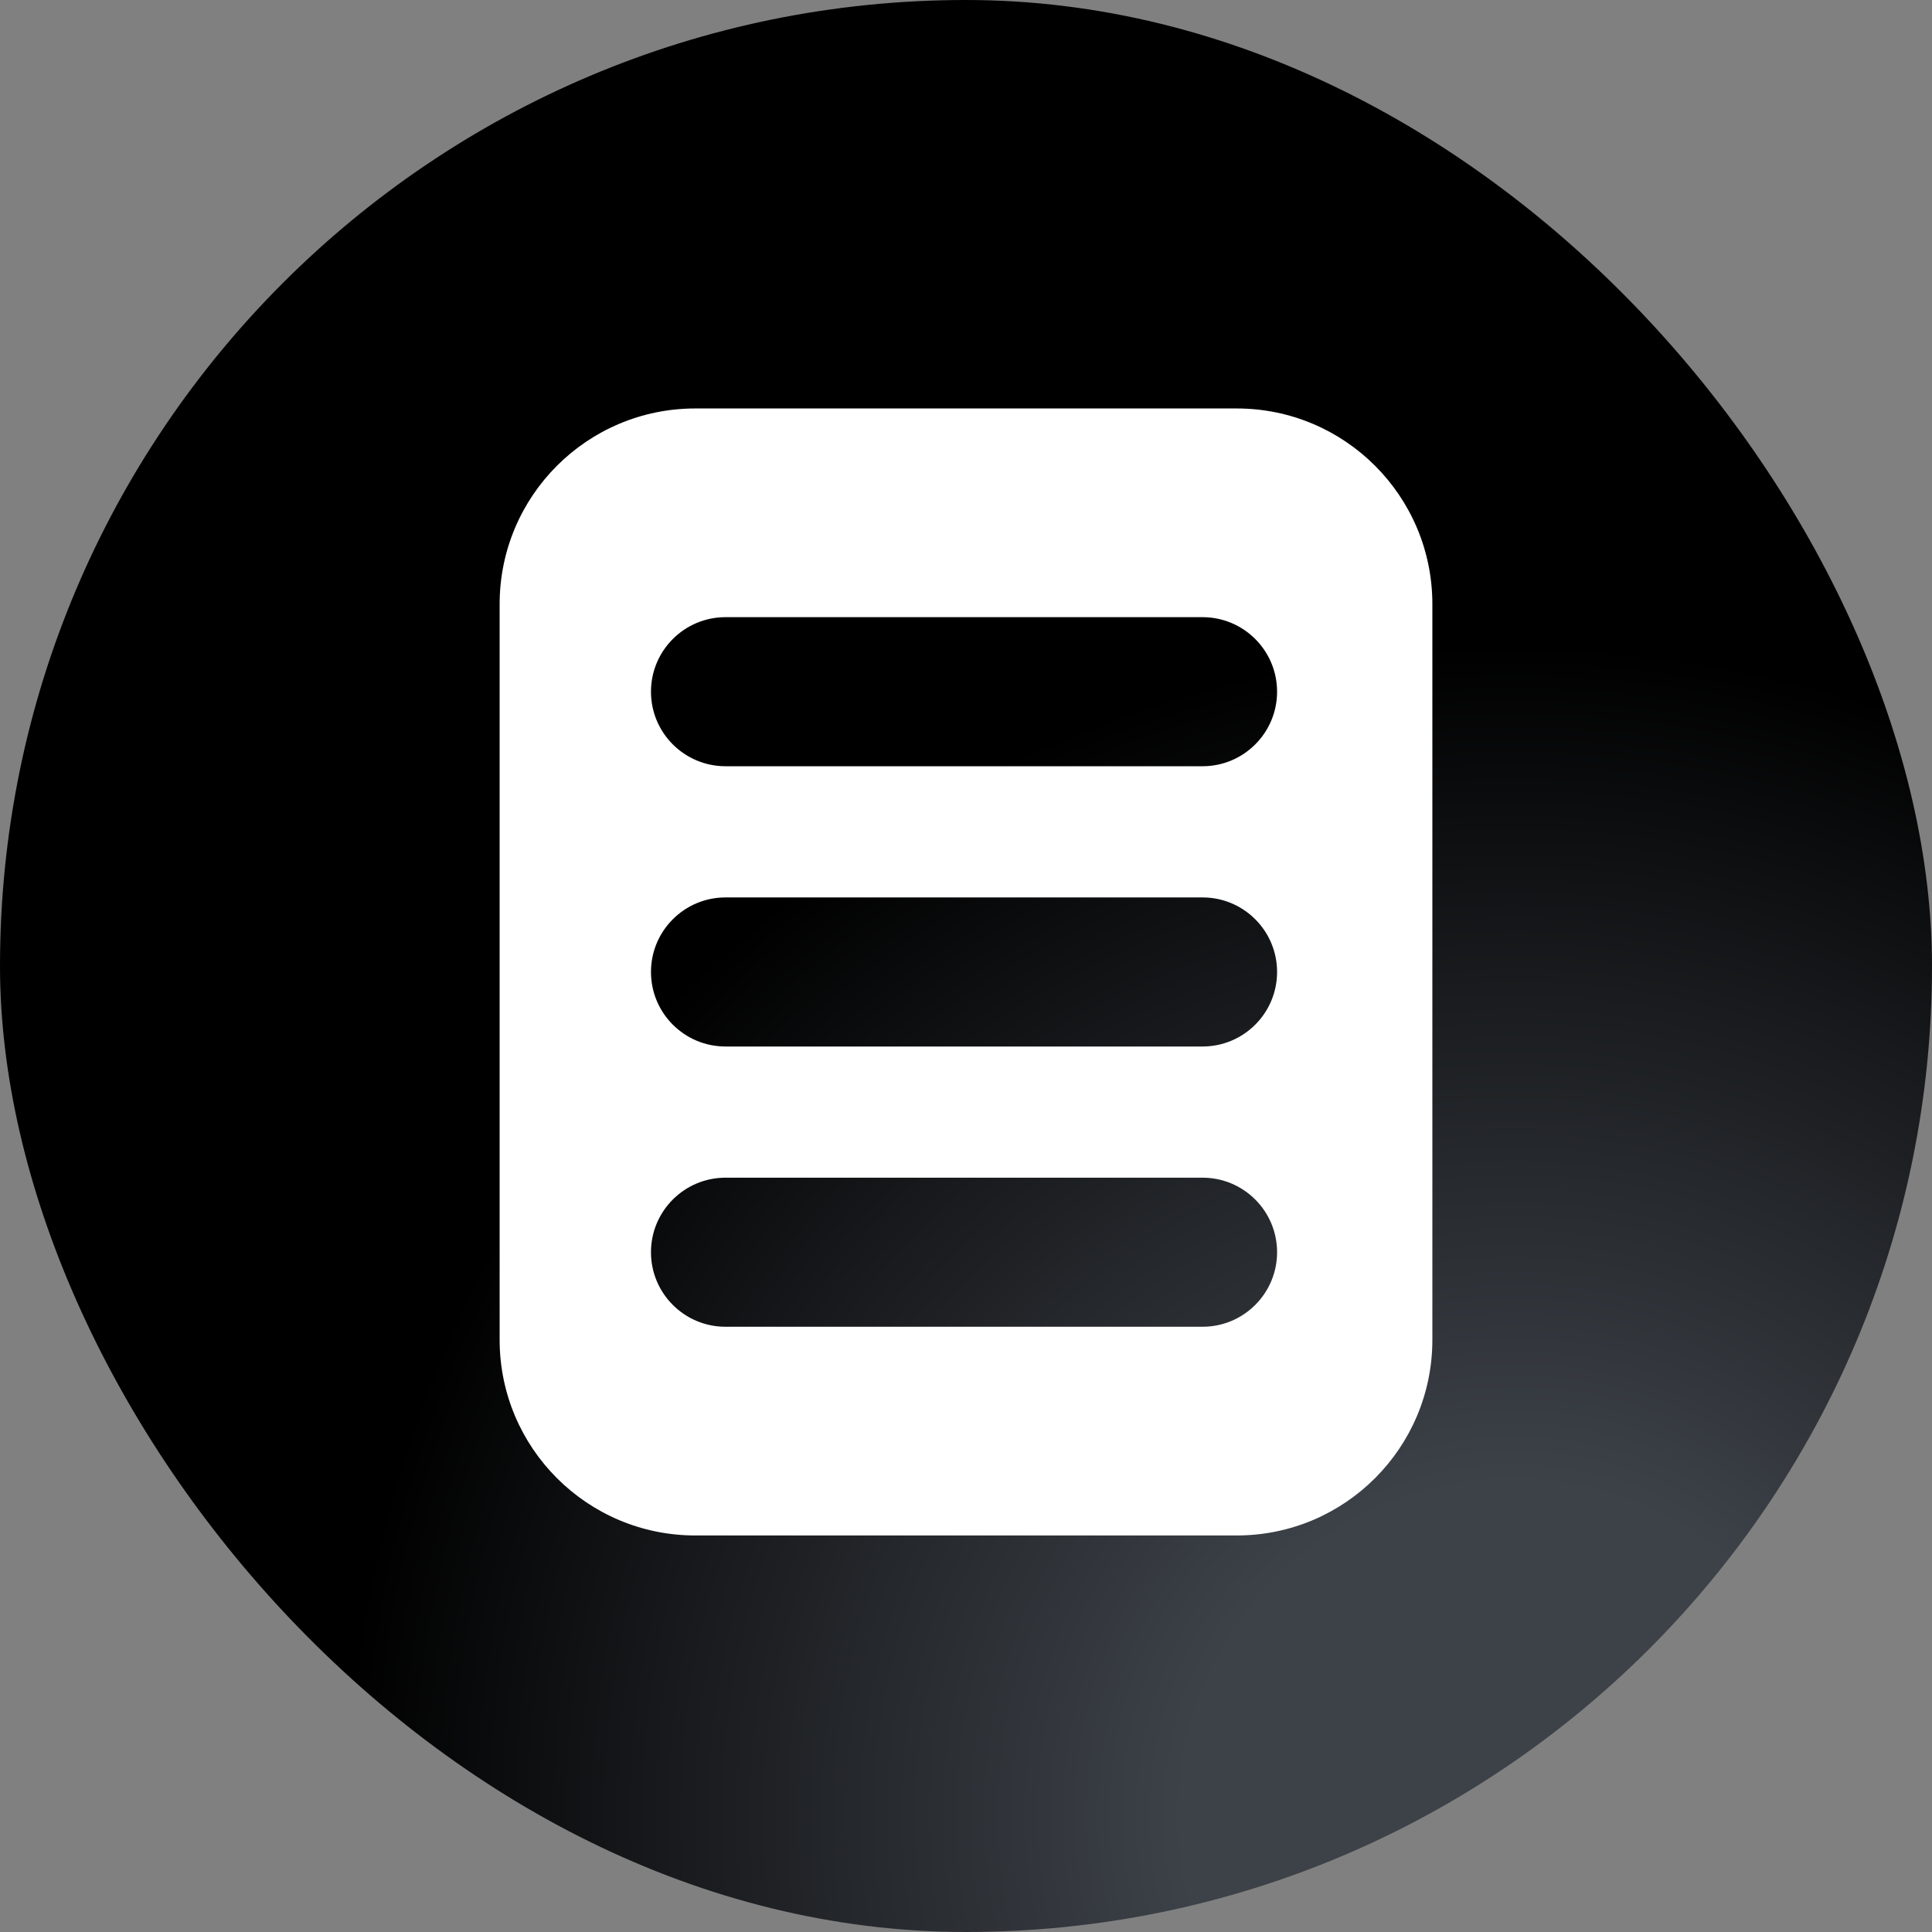 <?xml version="1.0" encoding="UTF-8"?>
<svg id="Camada_2" data-name="Camada 2" xmlns="http://www.w3.org/2000/svg" xmlns:xlink="http://www.w3.org/1999/xlink" viewBox="0 0 324 324">
  <rect x="0" y="0" width="324" height="324" fill="#808080" stroke="none"/>
  <defs>
    <style>
      .cls-1 {
        fill: url(#Gradiente_sem_nome_9);
      }

      .cls-2 {
        fill: #fff;
      }
    </style>
    <radialGradient id="Gradiente_sem_nome_9" data-name="Gradiente sem nome 9" cx="253.82" cy="304.3" fx="253.82" fy="304.3" r="276.43" gradientUnits="userSpaceOnUse">
      <stop offset=".2" stop-color="#3d4249"/>
      <stop offset=".71" stop-color="#000"/>
    </radialGradient>
  </defs>
  <g id="Camada_1-2" data-name="Camada 1">
    <g>
      <rect class="cls-1" x="0" y="0" width="324" height="324" rx="162" ry="162"/>
      <path class="cls-2" d="M207.4,68.5h-90.8c-18.12,0-32.81,14.69-32.81,32.81v123.38c0,18.12,14.69,32.81,32.81,32.81h90.8c18.12,0,32.81-14.69,32.81-32.81v-123.38c0-18.12-14.69-32.81-32.81-32.81ZM201.67,222.5h-80c-6.9,0-12.5-5.6-12.5-12.5s5.6-12.5,12.5-12.5h80c6.9,0,12.5,5.6,12.5,12.5s-5.6,12.5-12.5,12.5ZM201.67,175.5h-80c-6.9,0-12.5-5.6-12.5-12.5s5.6-12.5,12.5-12.5h80c6.9,0,12.5,5.6,12.5,12.5s-5.6,12.5-12.5,12.5ZM201.67,128.5h-80c-6.9,0-12.5-5.6-12.5-12.5s5.6-12.5,12.5-12.5h80c6.9,0,12.5,5.6,12.5,12.5s-5.6,12.5-12.5,12.5Z"/>
    </g>
  </g>
</svg>